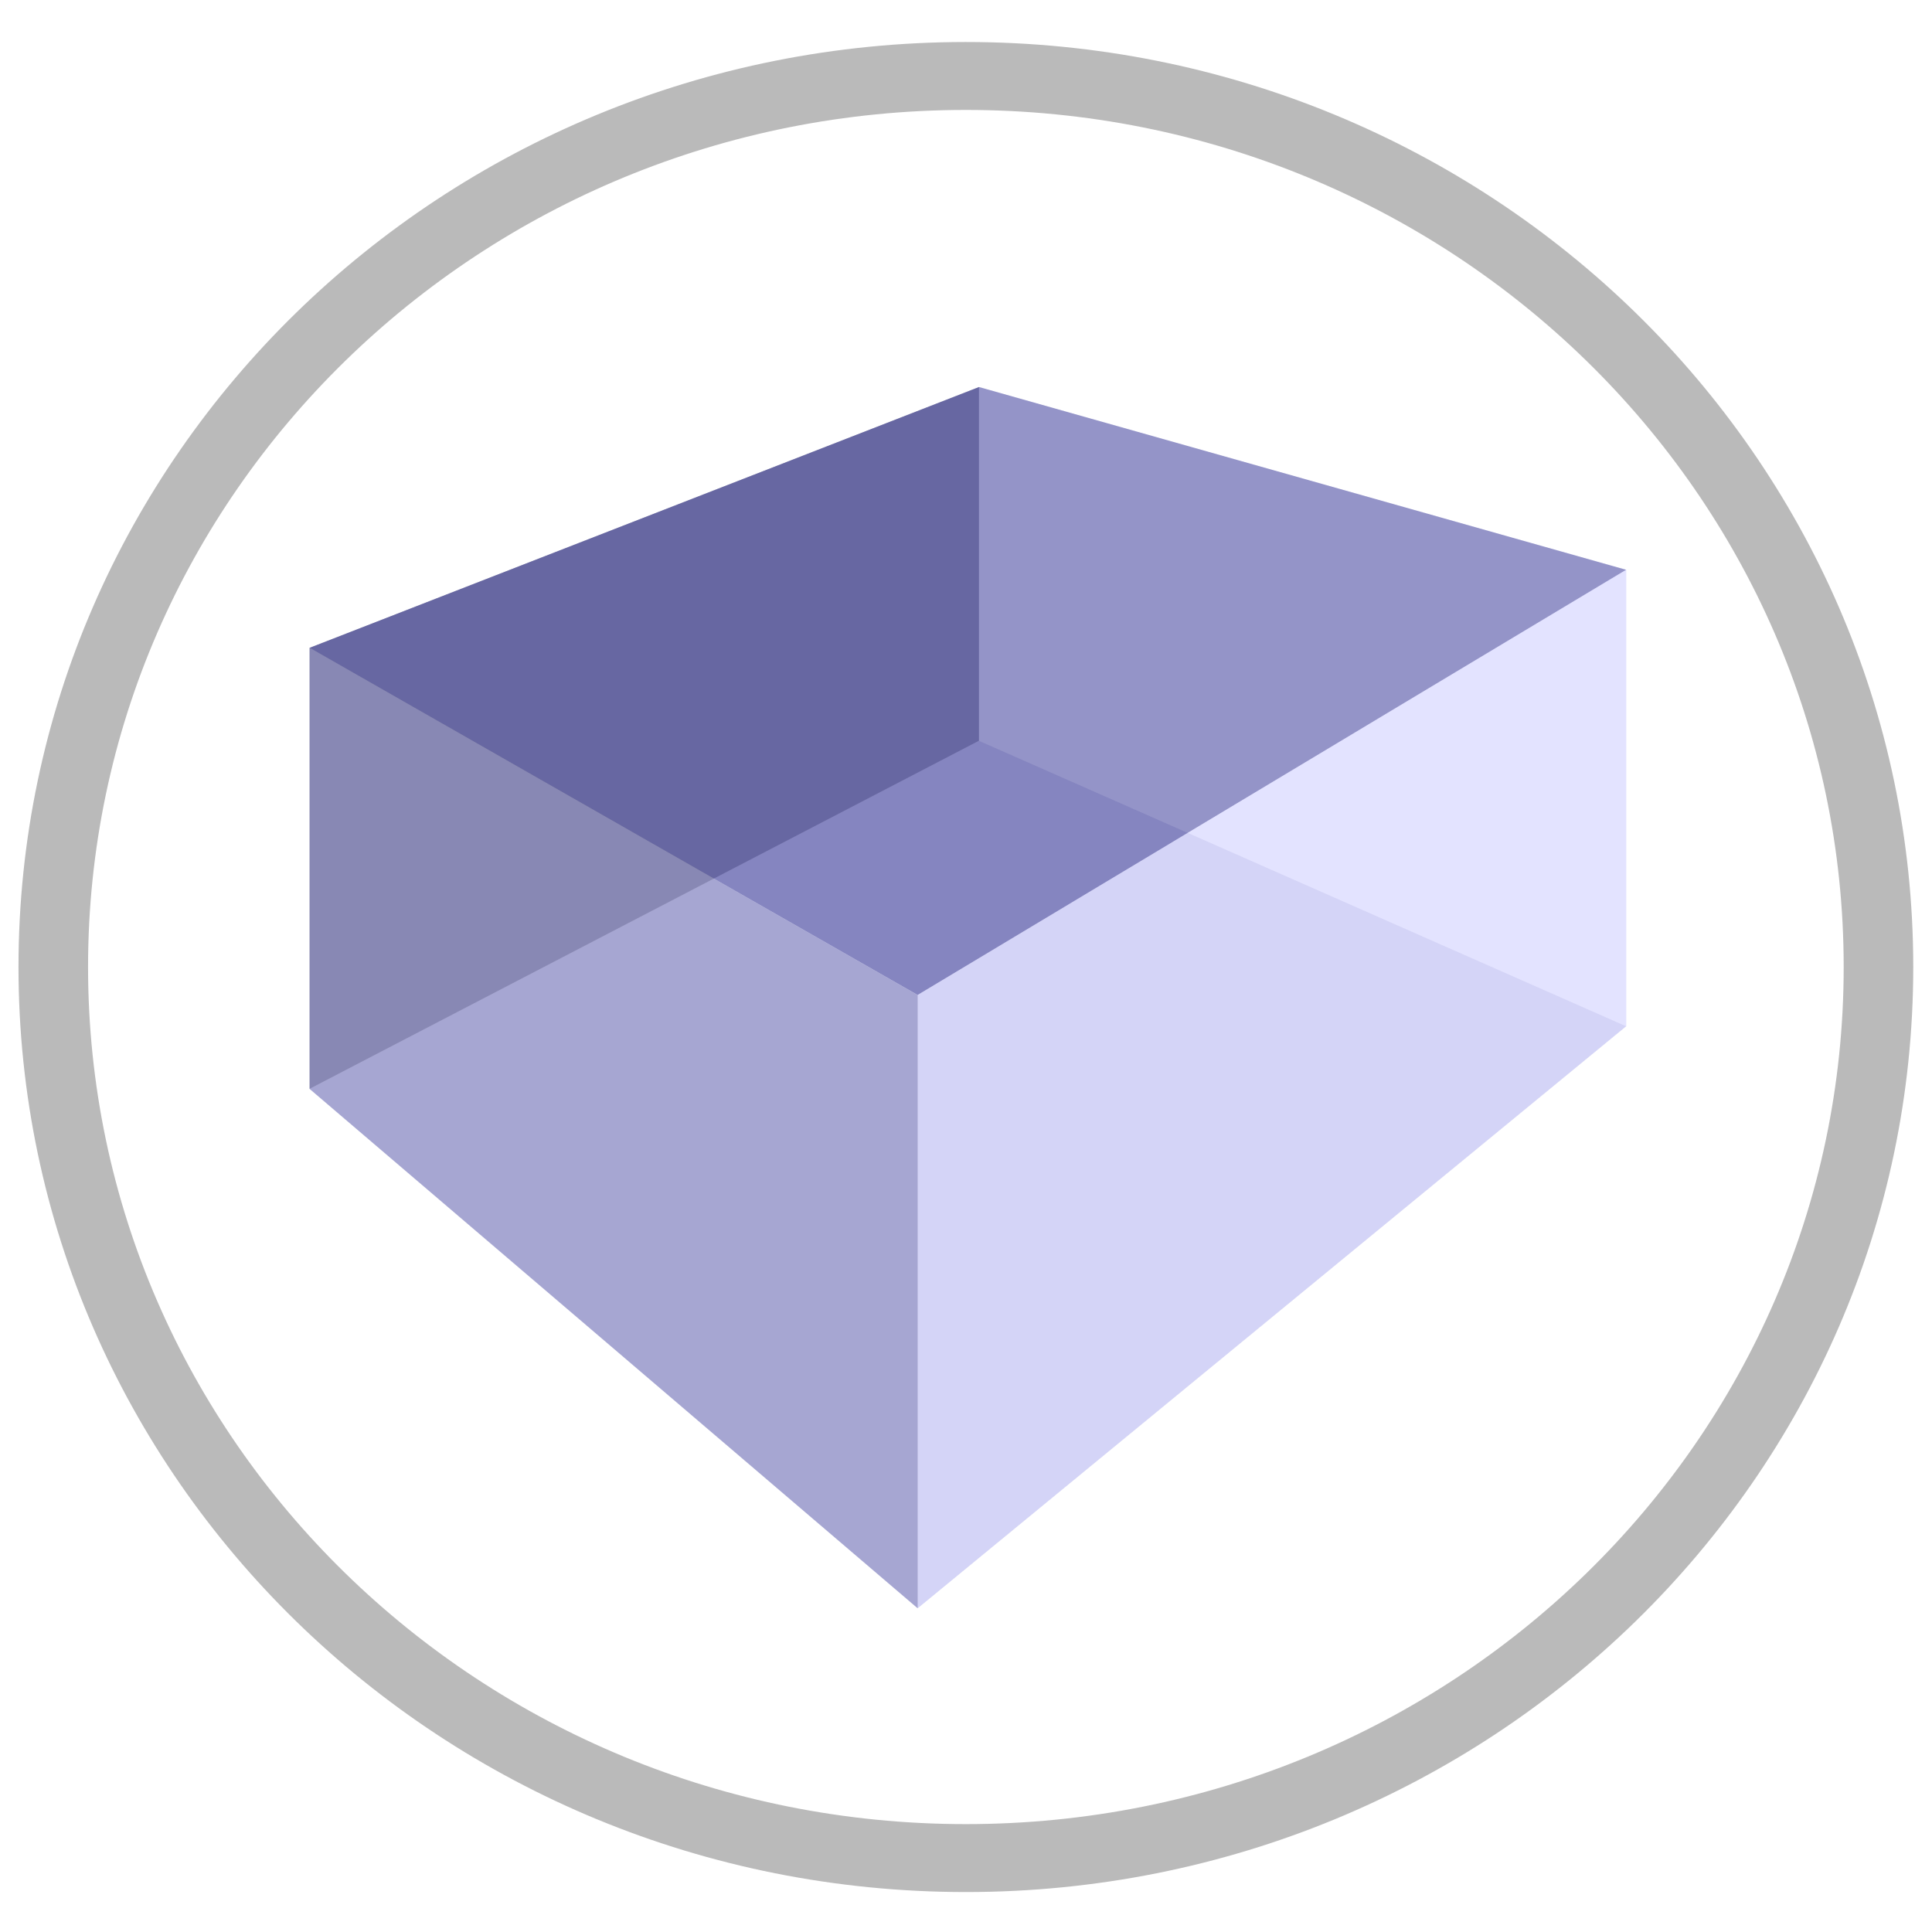 <?xml version="1.0" encoding="UTF-8" standalone="no"?>
<!-- Created with Inkscape (http://www.inkscape.org/) -->

<svg
   xmlns:osb="http://www.openswatchbook.org/uri/2009/osb"
   xmlns:dc="http://purl.org/dc/elements/1.1/"
   xmlns:cc="http://creativecommons.org/ns#"
   xmlns:rdf="http://www.w3.org/1999/02/22-rdf-syntax-ns#"
   xmlns:svg="http://www.w3.org/2000/svg"
   xmlns="http://www.w3.org/2000/svg"
   xmlns:xlink="http://www.w3.org/1999/xlink"
   xmlns:sodipodi="http://sodipodi.sourceforge.net/DTD/sodipodi-0.dtd"
   xmlns:inkscape="http://www.inkscape.org/namespaces/inkscape"
   id="svg3039"
   version="1.1"
   inkscape:version="0.48.2 r9819"
   width="256"
   height="256"
   sodipodi:docname="viewport.svg"
   inkscape:export-filename="/Users/hugs/Projects/Viewport/viewport.png"
   inkscape:export-xdpi="90"
   inkscape:export-ydpi="90">
  <defs
     id="defs3043">
    <linearGradient
       inkscape:collect="always"
       id="linearGradient5340">
      <stop
         style="stop-color:#000000;stop-opacity:1;"
         offset="0"
         id="stop5342" />
      <stop
         style="stop-color:#000000;stop-opacity:0;"
         offset="1"
         id="stop5344" />
    </linearGradient>
    <linearGradient
       id="linearGradient3874"
       osb:paint="gradient">
      <stop
         style="stop-color:#000000;stop-opacity:1;"
         offset="0"
         id="stop3876" />
      <stop
         style="stop-color:#000000;stop-opacity:0;"
         offset="1"
         id="stop3878" />
    </linearGradient>
    <inkscape:perspective
       sodipodi:type="inkscape:persp3d"
       inkscape:vp_x="-165.37672 : 288.02545 : 1"
       inkscape:vp_y="0 : 14865.119 : 0"
       inkscape:vp_z="488.92072 : 344.60986 : 1"
       inkscape:persp3d-origin="93.186599 : 271.08493 : 1"
       id="perspective5378" />
    <radialGradient
       inkscape:collect="always"
       xlink:href="#linearGradient5340"
       id="radialGradient5346"
       cx="21.595"
       cy="29.352"
       fx="21.595"
       fy="29.352"
       r="13.457"
       gradientUnits="userSpaceOnUse"
       spreadMethod="repeat"
       gradientTransform="matrix(1.192,0.095,-0.076,0.997,-1.917,-1.971)" />
    <radialGradient
       inkscape:collect="always"
       xlink:href="#linearGradient5340"
       id="radialGradient5379"
       gradientUnits="userSpaceOnUse"
       gradientTransform="matrix(1.192,0.095,-0.076,0.997,-1.917,-1.971)"
       spreadMethod="repeat"
       cx="21.595"
       cy="29.352"
       fx="21.595"
       fy="29.352"
       r="13.457" />
  </defs>
  <sodipodi:namedview
     pagecolor="#ffffff"
     bordercolor="#666666"
     borderopacity="1"
     objecttolerance="10"
     gridtolerance="10"
     guidetolerance="10"
     inkscape:pageopacity="0"
     inkscape:pageshadow="2"
     inkscape:window-width="1436"
     inkscape:window-height="856"
     id="namedview3041"
     showgrid="false"
     fit-margin-top="0"
     fit-margin-left="0"
     fit-margin-right="0"
     fit-margin-bottom="0"
     inkscape:zoom="1.2644004"
     inkscape:cx="97.447744"
     inkscape:cy="168.15749"
     inkscape:window-x="28"
     inkscape:window-y="0"
     inkscape:window-maximized="0"
     inkscape:current-layer="g3086" />
  <g
     id="g3086"
     transform="translate(-0.271,240.702)">
    <g
       id="g3008"
       transform="matrix(15.545,0,0,15.545,-8.073,-218.378)">
      <path
         sodipodi:type="arc"
         style="fill:none;stroke:#000000;stroke-opacity:0.271"
         id="path3869"
         sodipodi:cx="21.595221"
         sodipodi:cy="29.351742"
         sodipodi:rx="13.117633"
         sodipodi:ry="13.117633"
         d="m 34.713,29.352 c 0,7.245 -5.873,13.118 -13.118,13.118 -7.245,0 -13.118,-5.873 -13.118,-13.118 0,-7.245 5.873,-13.118 13.118,-13.118 7.245,0 13.118,5.873 13.118,13.118 z"
         transform="matrix(0.593,0,0,0.579,-4.036,-10.188)"
         inkscape:export-filename="/Users/hugs/Desktop/viewport.png"
         inkscape:export-xdpi="1690.13"
         inkscape:export-ydpi="1690.13" />
      <g
         sodipodi:type="inkscape:box3d"
         style="fill:#000000;fill-opacity:0.573;stroke:#000000;stroke-width:0.535;stroke-miterlimit:4;stroke-opacity:0.996;stroke-dasharray:none"
         id="g5450"
         inkscape:perspectiveID="#perspective5378"
         inkscape:corner0="0.25272405 : -0.0087930827 : 0 : 1"
         inkscape:corner7="-0.098995647 : -0.013717705 : 0.30937895 : 1"
         inkscape:export-filename="/Users/hugs/Desktop/viewport.png"
         inkscape:export-xdpi="1690.13"
         inkscape:export-ydpi="1690.13">
        <path
           sodipodi:type="inkscape:box3dside"
           id="path5460"
           style="fill:#afafde;fill-rule:evenodd;stroke:none"
           inkscape:box3dsidetype="13"
           d="M 3.176,7.845 8.359,12.272 14.398,7.311 8.882,4.878 z" />
        <path
           sodipodi:type="inkscape:box3dside"
           id="path5452"
           style="fill:#353564;fill-rule:evenodd;stroke:none"
           inkscape:box3dsidetype="6"
           d="m 3.176,4.086 0,3.759 5.706,-2.967 0,-3.015 z" />
        <path
           sodipodi:type="inkscape:box3dside"
           id="path5462"
           style="fill:#e9e9ff;fill-rule:evenodd;stroke:none"
           inkscape:box3dsidetype="11"
           d="m 8.882,1.863 5.516,1.557 0,3.891 -5.516,-2.433 z" />
        <path
           sodipodi:type="inkscape:box3dside"
           id="path5454"
           style="fill:#4d4d9f;fill-rule:evenodd;stroke:none"
           inkscape:box3dsidetype="5"
           d="M 3.176,4.086 8.359,7.045 14.398,3.421 8.882,1.863 z" />
        <path
           sodipodi:type="inkscape:box3dside"
           id="path5458"
           style="fill:#d7d7ff;fill-rule:evenodd;stroke:none"
           inkscape:box3dsidetype="14"
           d="m 8.359,7.045 0,5.227 6.04,-4.961 0,-3.891 z" />
        <path
           sodipodi:type="inkscape:box3dside"
           id="path5456"
           style="fill:#8686bf;fill-rule:evenodd;stroke:none"
           inkscape:box3dsidetype="3"
           d="m 3.176,4.086 5.183,2.96 0,5.227 -5.183,-4.427 z" />
      </g>
    </g>
  </g>
</svg>
